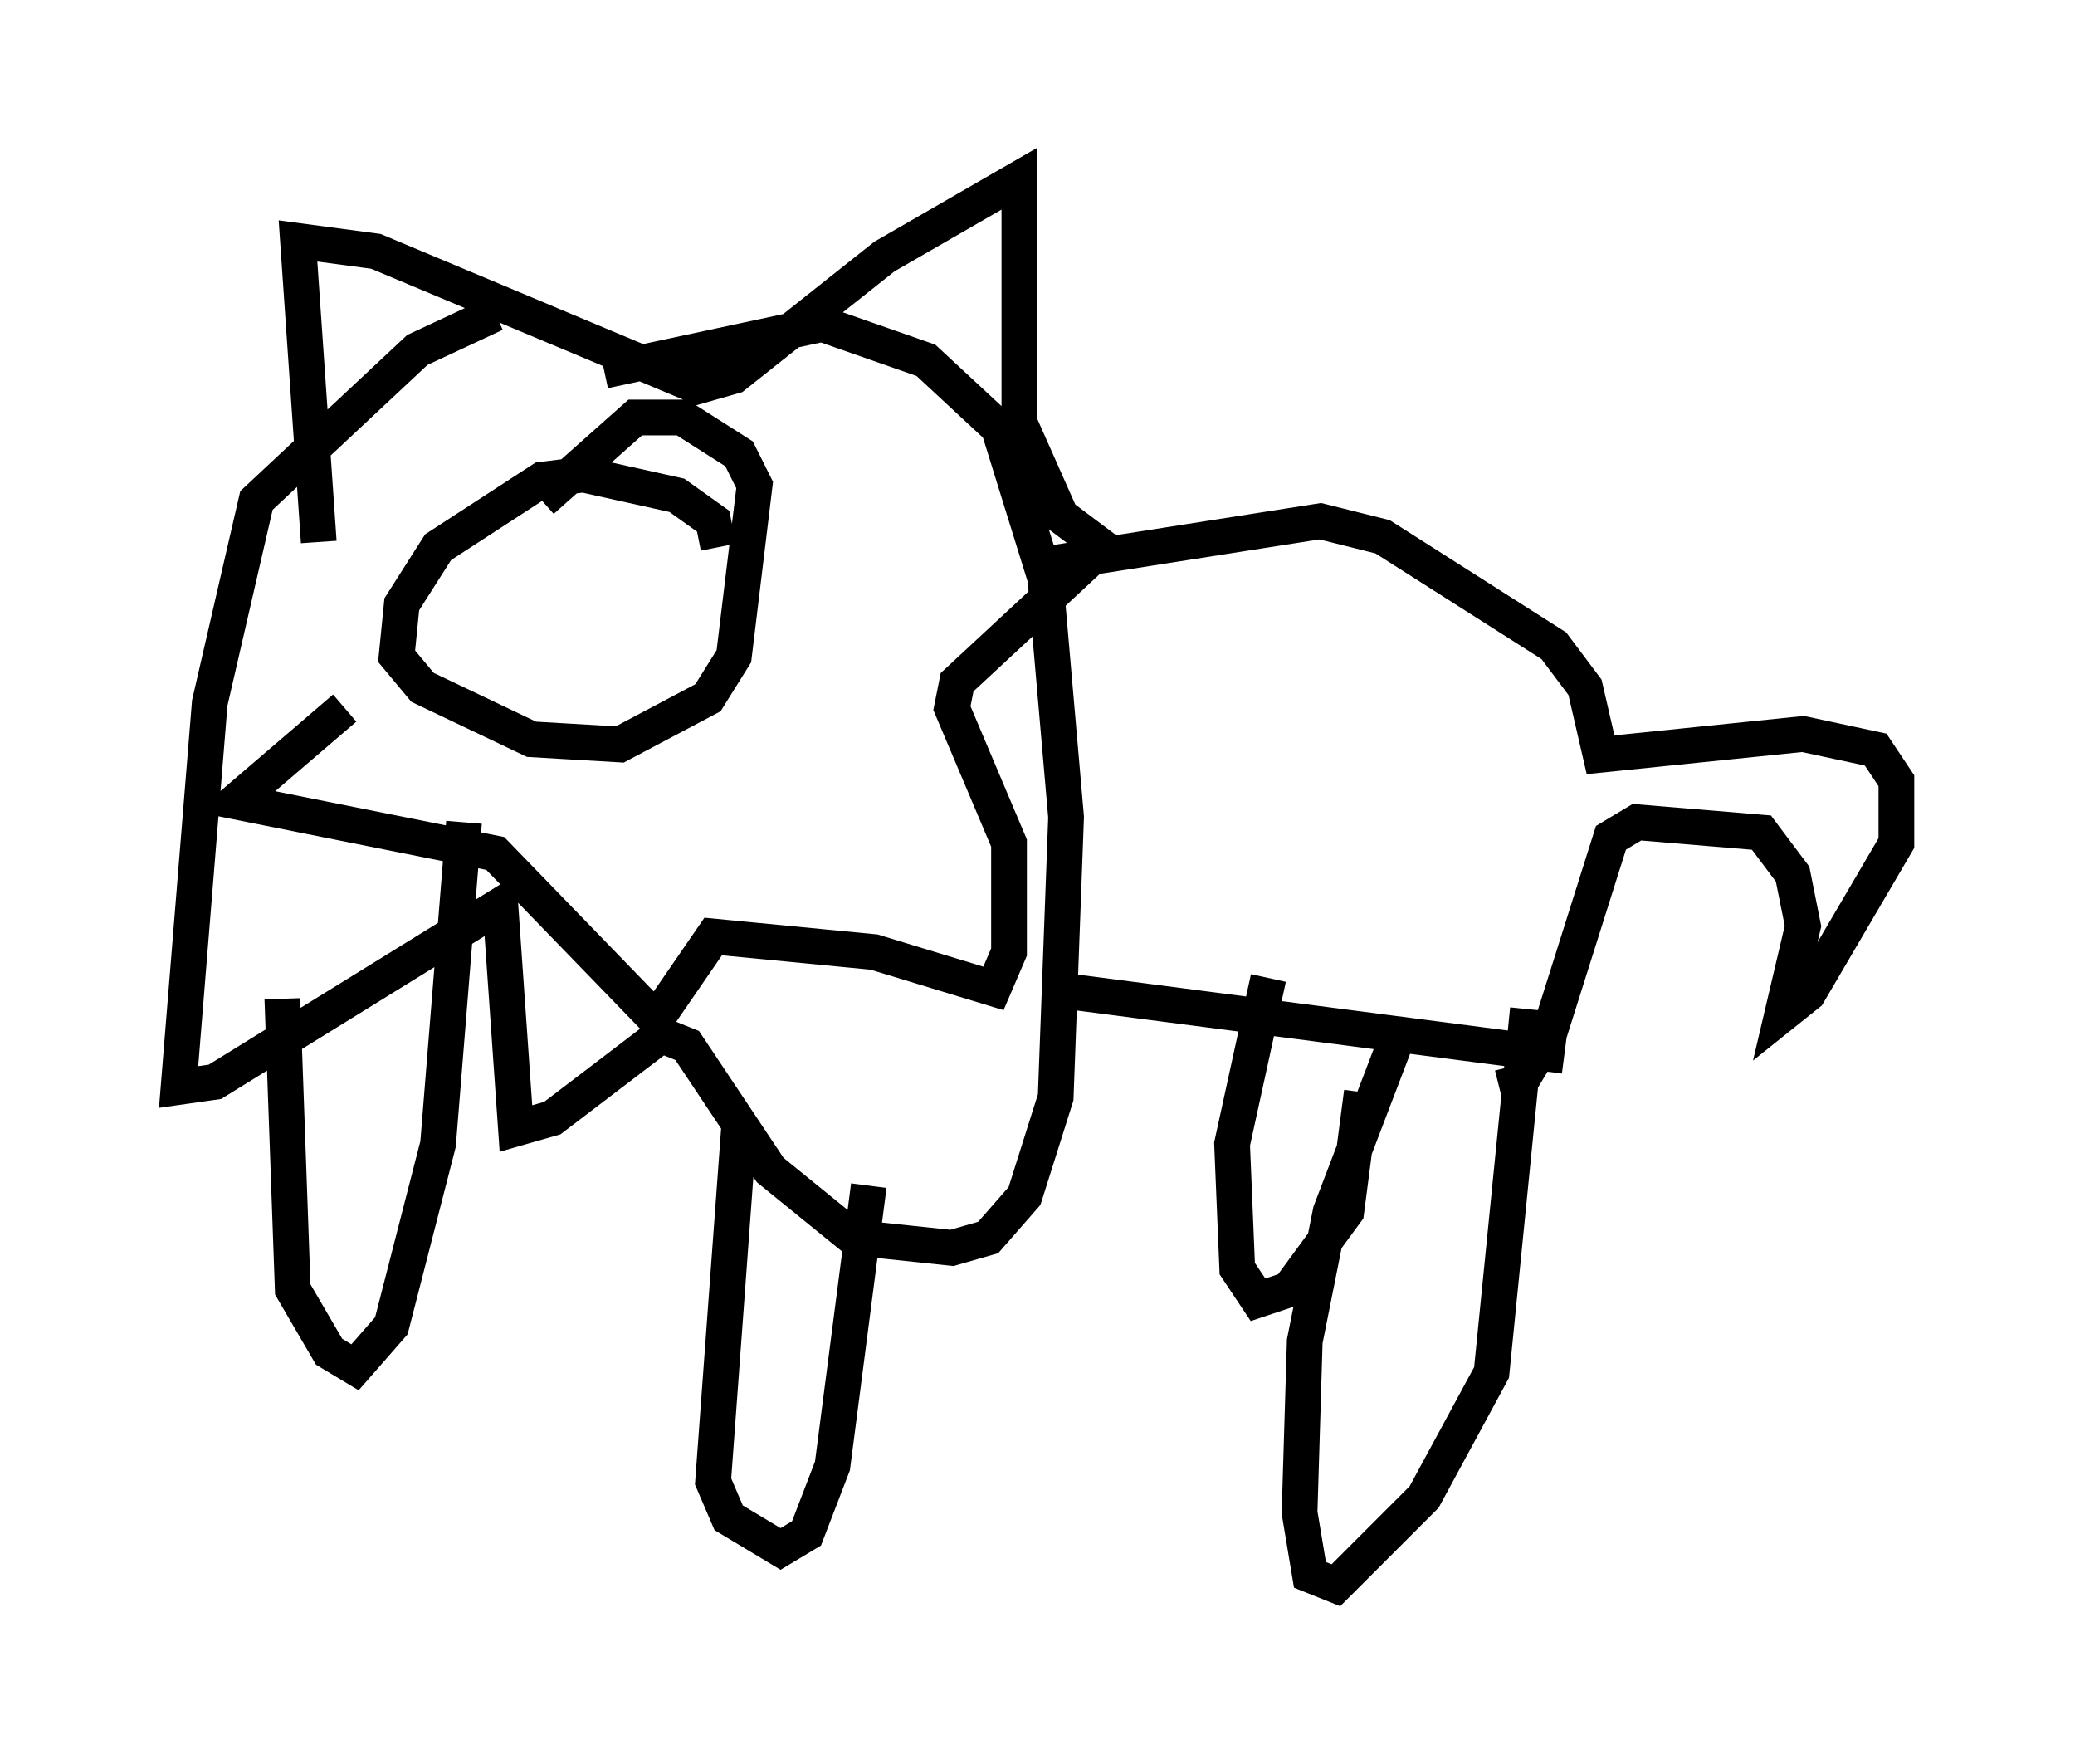 <?xml version="1.0" encoding="utf-8" ?>
<svg baseProfile="full" height="49.363" version="1.1" width="58.078" xmlns="http://www.w3.org/2000/svg" xmlns:ev="http://www.w3.org/2001/xml-events" xmlns:xlink="http://www.w3.org/1999/xlink"><defs /><rect fill="white" height="49.363" width="58.078" x="0" y="0" /><path d="M15.458, 8.777 m-1.598, 0.0 l-2.179, 1.017 -4.503, 4.212 l-1.307, 5.665 -0.872, 10.749 l1.017, -0.145 7.989, -4.939 l0.436, 6.246 1.017, -0.291 l3.05, -2.324 0.726, 0.291 l2.324, 3.486 2.324, 1.888 l2.76, 0.291 1.017, -0.291 l1.017, -1.162 0.872, -2.76 l0.291, -7.844 -0.581, -6.682 l-1.307, -4.212 -2.034, -1.888 l-2.905, -1.017 -6.101, 1.307 m3.196, 4.939 l-0.145, -0.726 -1.017, -0.726 l-2.615, -0.581 -1.162, 0.145 l-2.905, 1.888 -1.017, 1.598 l-0.145, 1.453 0.726, 0.872 l3.05, 1.453 2.469, 0.145 l2.469, -1.307 0.726, -1.162 l0.581, -4.793 -0.436, -0.872 l-1.598, -1.017 -1.307, 0.0 l-2.615, 2.324 m-7.263, 13.944 l0.291, 8.134 1.017, 1.743 l0.726, 0.436 1.017, -1.162 l1.307, -5.084 0.726, -9.006 m7.698, 8.57 l-0.726, 9.877 0.436, 1.017 l1.453, 0.872 0.726, -0.436 l0.726, -1.888 1.017, -7.844 m4.939, -5.52 l14.525, 1.888 m-4.648, -0.581 l-1.888, 4.939 -0.726, 3.631 l-0.145, 4.793 0.291, 1.743 l0.726, 0.291 2.469, -2.469 l1.888, -3.486 1.017, -10.168 m-7.263, -0.872 l-1.017, 4.648 0.145, 3.486 l0.581, 0.872 0.872, -0.291 l1.598, -2.179 0.436, -3.341 m-8.57, -14.816 l7.408, -1.162 1.743, 0.436 l4.793, 3.05 0.872, 1.162 l0.436, 1.888 5.665, -0.581 l2.034, 0.436 0.581, 0.872 l0.0, 1.743 -2.469, 4.212 l-0.726, 0.581 0.581, -2.469 l-0.291, -1.453 -0.872, -1.162 l-3.486, -0.291 -0.726, 0.436 l-1.743, 5.52 -0.872, 1.453 l-0.145, -0.581 m-33.408, -14.67 l-0.581, -8.425 2.179, 0.291 l9.006, 3.777 1.017, -0.291 l4.212, -3.341 3.777, -2.179 l0.0, 6.827 1.162, 2.615 l1.162, 0.872 -4.067, 3.777 l-0.145, 0.726 1.598, 3.777 l0.0, 3.05 -0.436, 1.017 l-3.341, -1.017 -4.503, -0.436 l-1.598, 2.324 -4.503, -4.648 l-7.263, -1.453 3.05, -2.615 " fill="none" stroke="black" stroke-width="1" /></svg>
